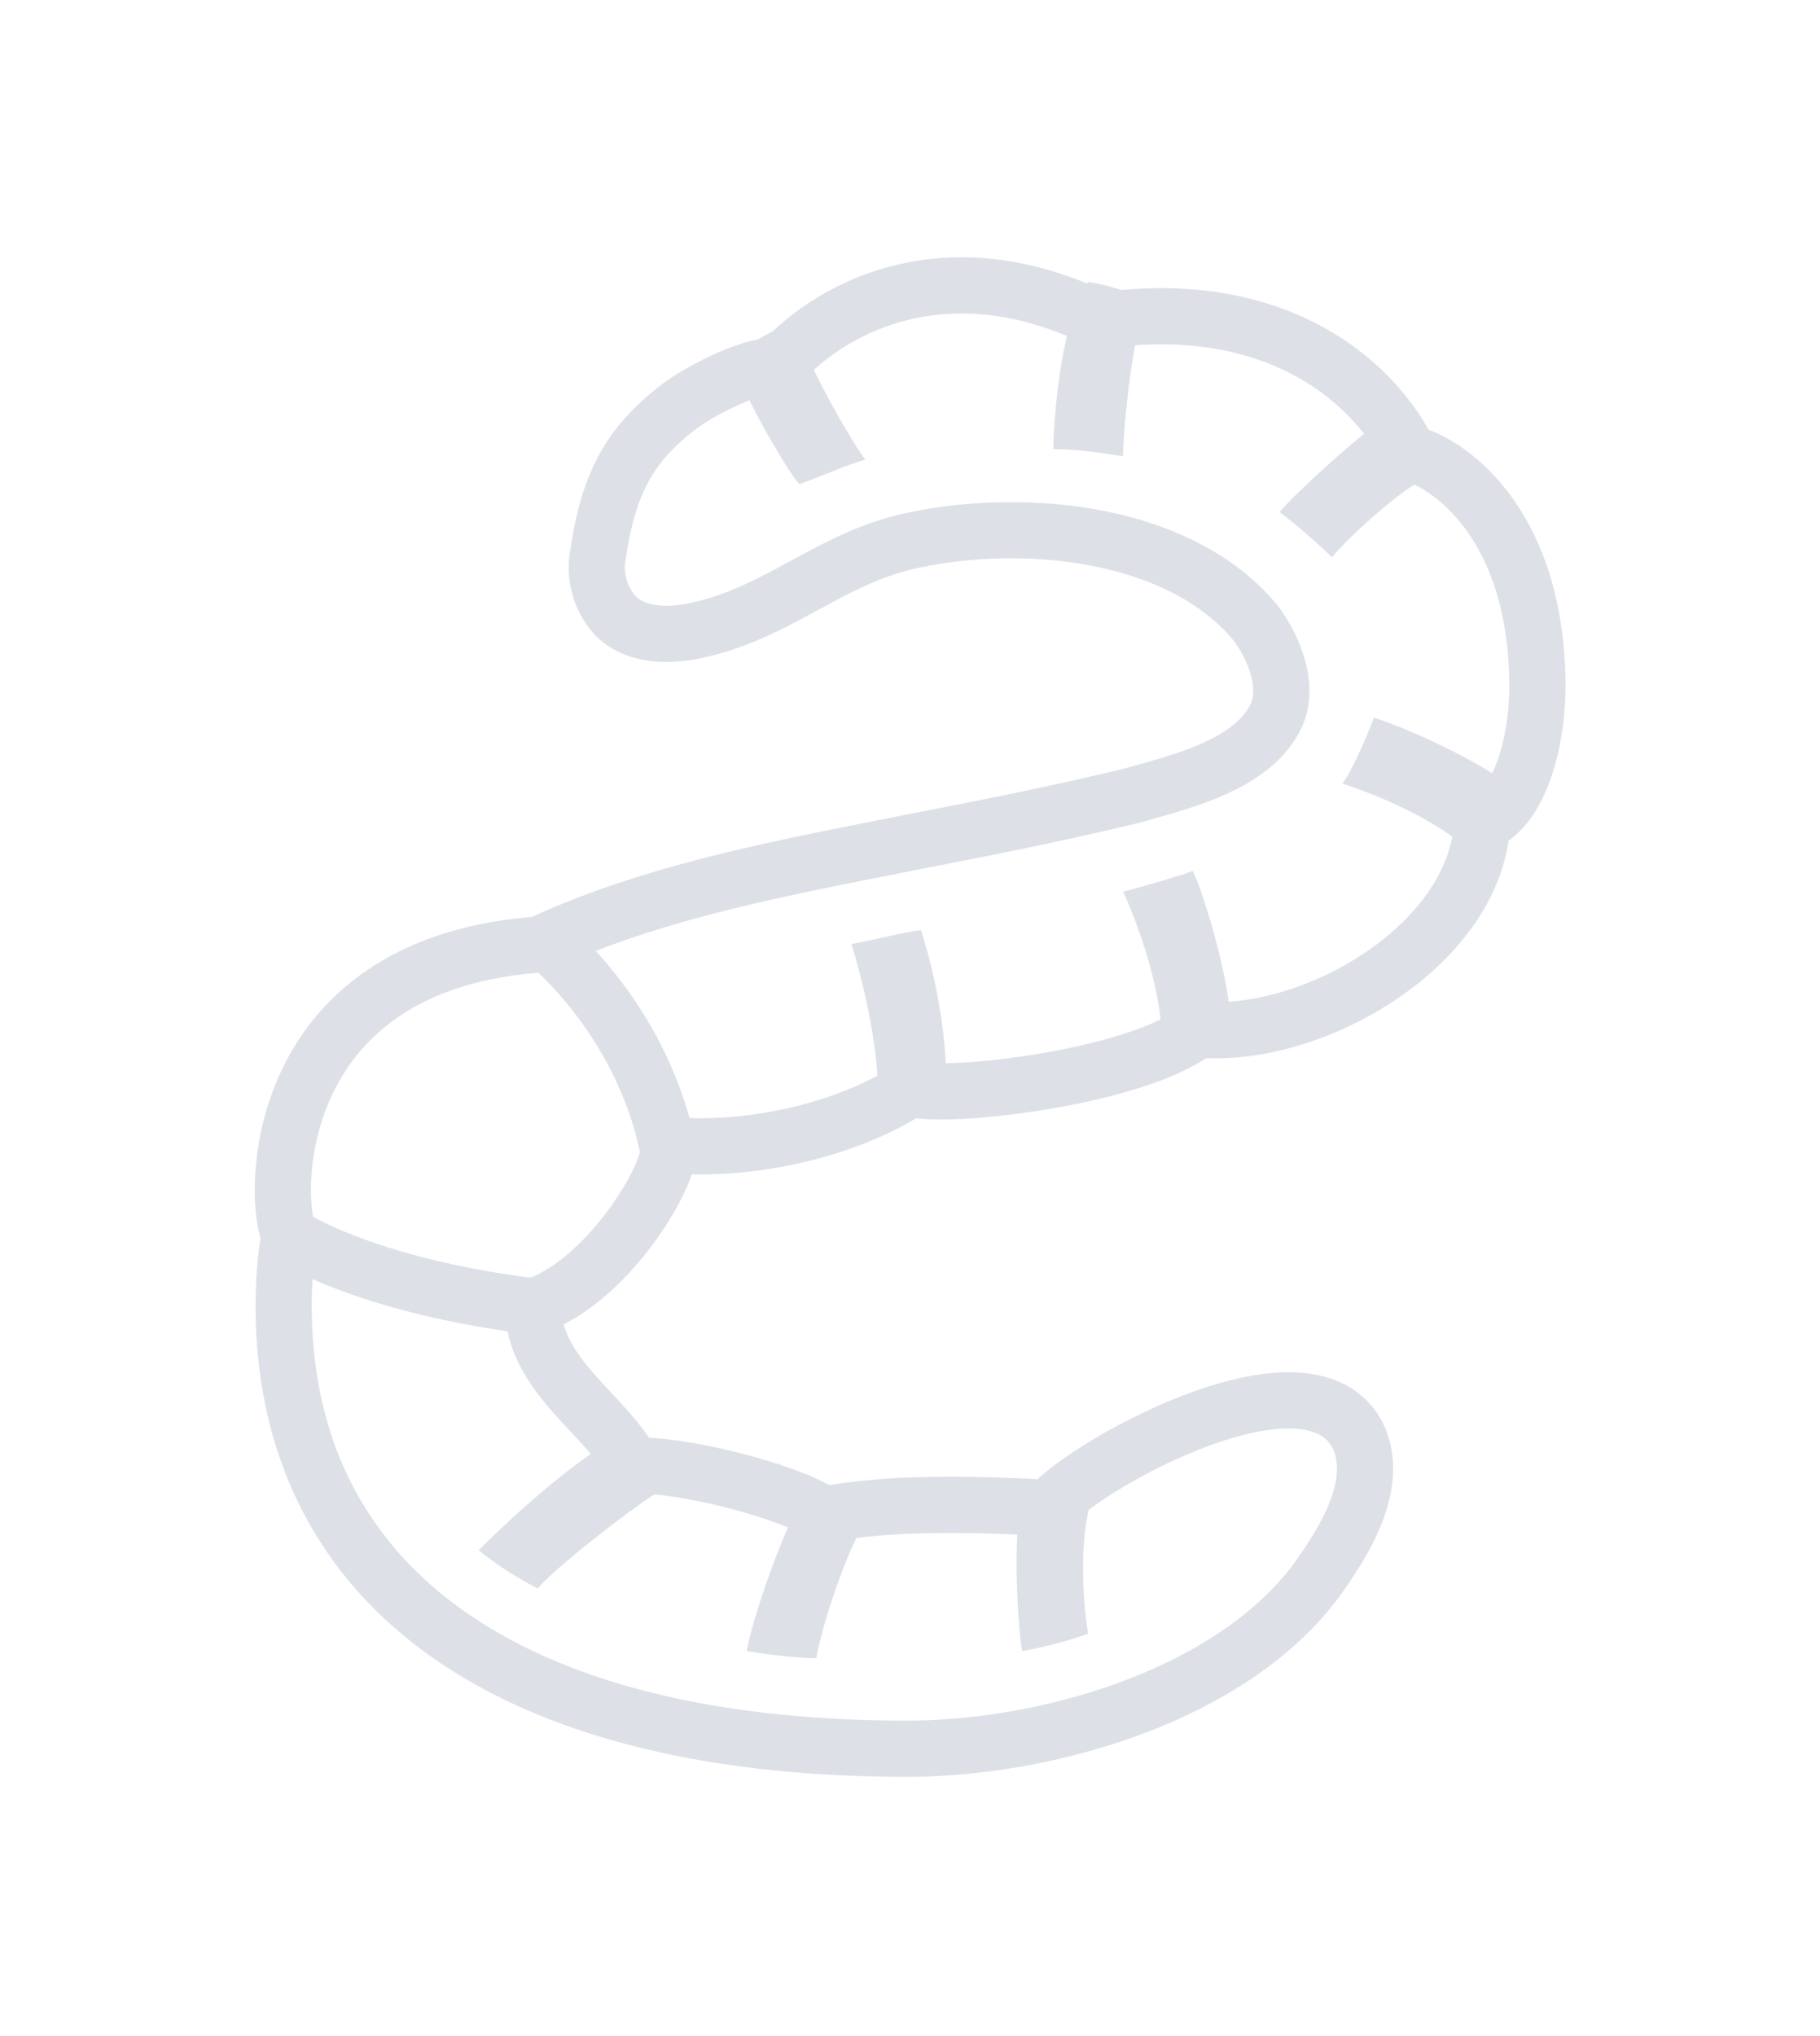 <svg xmlns="http://www.w3.org/2000/svg" xml:space="preserve" fill-rule="evenodd" stroke-miterlimit="10" clip-rule="evenodd" viewBox="0 0 135 151">
  <path fill="none" stroke="#dde1e7" stroke-width="4.17" d="M39.53 96.8c0 5.18 5.4 8.03 7.45 11.92 3.09-.27 11.57 1.8 14.14 3.61 4.9-.97 11.22-.79 16.7-.51 2.17-2.86 19.06-12.51 22.86-5.43 1.8 3.62-1.03 8.02-3.08 10.87-6.42 8.54-20.04 12.42-30.32 12.42-29.8 0-46.24-12.17-46.24-32.88 0-2.33.25-4.66.76-6.73m18-19.93c8.73-4.15 19.26-5.96 28.25-7.77 5.4-1.04 10.54-2.07 15.93-3.37 3.6-1.03 9.25-2.33 10.8-6.21.77-2.07-.26-4.66-1.55-6.47-5.65-7-17.47-8.03-25.7-6.21-5.9 1.29-9.8 5.3-15.7 6.6-2.06.5-4.63.5-6.17-1.04A5.3 5.3 0 0 1 44.38 41c.77-5.18 2.35-8.15 6.2-11 1.03-.78 5.14-3.1 7.2-2.85 2.05-2.59 10.79-9.84 23.9-3.37 12.58-1.8 20.03 4.14 22.86 9.84 2.57.52 9.5 4.92 9.5 17.35 0 3.36-1.02 8.8-4.1 10.1-.52 9.06-12.6 16.05-21.07 15.27-4.63 3.63-18.76 5.18-21.33 4.4-5.65 3.63-13.36 4.67-17.98 4.14"/>
  <path fill="#dde1e7" fill-rule="nonzero" d="M80.72 121.16a34.47 34.47 0 0 1-4.91 1.29c-.26-1.55-.76-7.96 0-11.89l5.16.52c-1.08 3.81-.51 8.53-.25 10.08m-16.28-8.79c-1.82 2.84-3.62 8.79-3.88 10.6-1.55 0-3.36-.26-5.17-.52.27-1.81 2.46-8.69 4.66-12.4l4.39 2.32Zm-14.73-2.32c-3.33 2.06-8.78 6.46-9.82 7.75a26.01 26.01 0 0 1-4.39-2.84c1.3-1.3 6.6-6.45 10.6-8.53l3.61 3.62Zm20.41-28.16c-1.8.25-3.61.77-5.16 1.03.72-4.12-1.3-11.37-1.81-12.92 1.55-.25 3.36-.77 5.16-1.03.52 1.55 2.22 7.5 1.81 12.92m21.19-5.43c-1.81.52-3.36.78-5.17 1.3.29-4.04-2.07-10.08-2.84-11.63 1.03-.26 4.65-1.3 5.17-1.55.77 1.55 2.84 8.17 2.84 11.88m18.86-11.88c-1.7-3.21-8.79-5.94-10.6-6.46.78-1.03 2.07-4.13 2.33-4.9 1.8.5 8.91 3.54 11.1 5.93l-2.83 5.43Zm-4.14-29.2c-1.76.52-6.2 4.66-7.23 5.95a44.78 44.78 0 0 0-3.88-3.36c1.04-1.3 6.46-6.2 7.24-6.46 0 0 5.54 3.39 3.87 3.87M85.36 21.95c-1.29 1.55-2.06 10.08-2.06 11.88-1.81-.26-3.36-.52-5.17-.52 0-1.54.47-9.55 2.59-12.4 1.8.26 2.58.78 4.64 1.04M64.19 34.09c-1.8.52-3.36 1.3-4.9 1.81-.78-.78-4.91-7.75-4.91-9.56a26.72 26.72 0 0 1 4.65-2.58c0 1.8 4.13 9.04 5.16 10.33"/>
  <path fill="none" stroke="#dde1e7" stroke-width="4.17" d="M40.67 70s6.72 5.43 8.78 14.73c1.05 1.18-3.95 10.16-9.81 12.14 0 0-10.85-1.03-18.09-5.17-1.24-1.53-2.42-20.56 19.12-21.7Z"/>
</svg>
